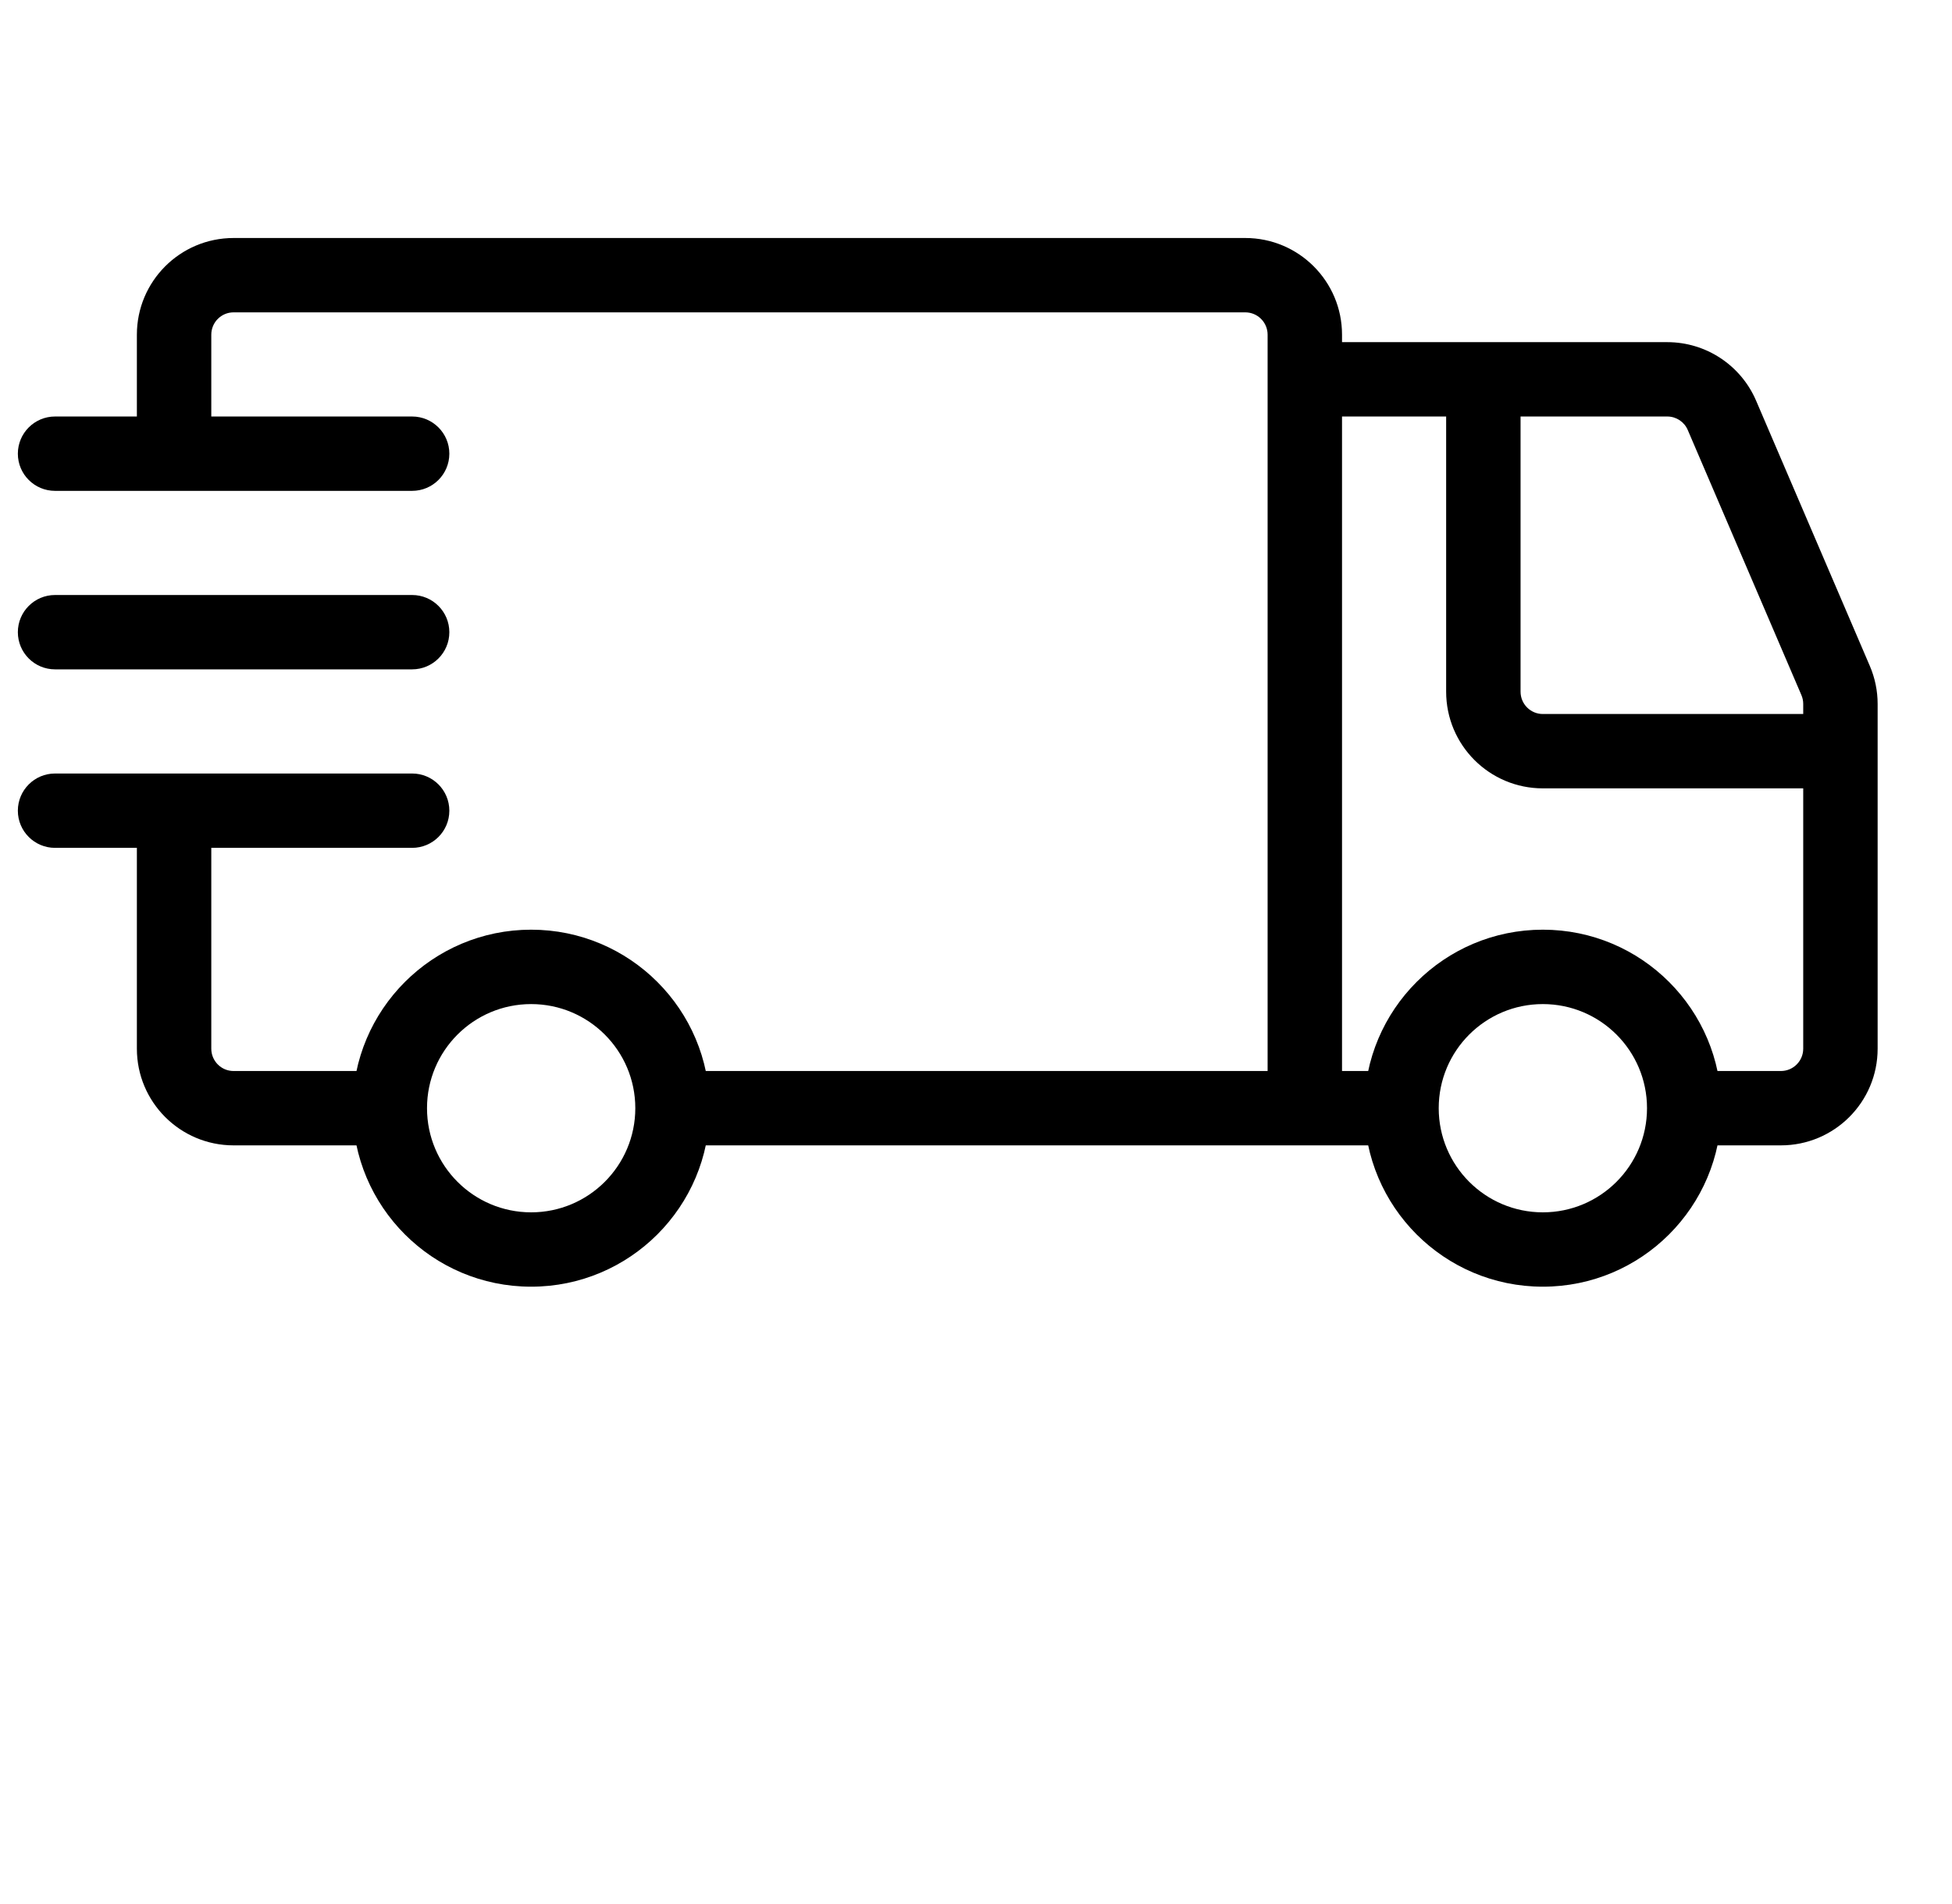 <svg width="41" height="40" viewBox="0 0 41 40" fill="none" xmlns="http://www.w3.org/2000/svg">
<g clip-path="url(#clip0_51_6123)">
<path fill-rule="evenodd" clip-rule="evenodd" d="M0.375 9.531C0.375 9.1 0.725 8.75 1.156 8.75H8.656C9.088 8.75 9.438 9.1 9.438 9.531C9.438 9.963 9.088 10.312 8.656 10.312H1.156C0.725 10.312 0.375 9.963 0.375 9.531Z" fill="black"/>
<path fill-rule="evenodd" clip-rule="evenodd" d="M0.375 13.281C0.375 12.85 0.725 12.5 1.156 12.5H8.656C9.088 12.5 9.438 12.85 9.438 13.281C9.438 13.713 9.088 14.062 8.656 14.062H1.156C0.725 14.062 0.375 13.713 0.375 13.281Z" fill="black"/>
<path fill-rule="evenodd" clip-rule="evenodd" d="M0.375 17.031C0.375 16.6 0.725 16.25 1.156 16.25H8.656C9.088 16.25 9.438 16.6 9.438 17.031C9.438 17.463 9.088 17.812 8.656 17.812H1.156C0.725 17.812 0.375 17.463 0.375 17.031Z" fill="black"/>
<path fill-rule="evenodd" clip-rule="evenodd" d="M4.906 6.562C4.647 6.562 4.438 6.772 4.438 7.031V9.531H2.875V7.031C2.875 5.909 3.784 5 4.906 5H26.156C27.278 5 28.188 5.909 28.188 7.031V7.188H35.02C35.832 7.188 36.566 7.672 36.886 8.419L39.273 13.988C39.382 14.241 39.438 14.513 39.438 14.788V22.031C39.438 23.153 38.528 24.062 37.406 24.062H34.906V22.5H37.406C37.665 22.5 37.875 22.29 37.875 22.031V16.562H32.406C31.284 16.562 30.375 15.653 30.375 14.531V8.75H28.188V22.5H29.906V24.062H13.656V22.5H26.625V7.031C26.625 6.772 26.415 6.562 26.156 6.562H4.906ZM31.938 8.75V14.531C31.938 14.79 32.147 15 32.406 15H37.875V14.788C37.875 14.724 37.862 14.662 37.837 14.603L35.45 9.034C35.377 8.862 35.207 8.75 35.02 8.75H31.938ZM4.438 17.344V22.031C4.438 22.29 4.647 22.5 4.906 22.5H8.656V24.062H4.906C3.784 24.062 2.875 23.153 2.875 22.031V17.344H4.438Z" fill="black"/>
<path fill-rule="evenodd" clip-rule="evenodd" d="M11.156 25.469C12.364 25.469 13.344 24.489 13.344 23.281C13.344 22.073 12.364 21.094 11.156 21.094C9.948 21.094 8.969 22.073 8.969 23.281C8.969 24.489 9.948 25.469 11.156 25.469ZM11.156 27.031C13.227 27.031 14.906 25.352 14.906 23.281C14.906 21.21 13.227 19.531 11.156 19.531C9.085 19.531 7.406 21.21 7.406 23.281C7.406 25.352 9.085 27.031 11.156 27.031Z" fill="black"/>
<path fill-rule="evenodd" clip-rule="evenodd" d="M32.406 25.469C33.614 25.469 34.594 24.489 34.594 23.281C34.594 22.073 33.614 21.094 32.406 21.094C31.198 21.094 30.219 22.073 30.219 23.281C30.219 24.489 31.198 25.469 32.406 25.469ZM32.406 27.031C34.477 27.031 36.156 25.352 36.156 23.281C36.156 21.21 34.477 19.531 32.406 19.531C30.335 19.531 28.656 21.21 28.656 23.281C28.656 25.352 30.335 27.031 32.406 27.031Z" fill="black"/>
</g>
<defs>
<clipPath id="clip0_51_6123">
<rect width="40" height="40" fill="white" transform="translate(0.375)"/>
</clipPath>
</defs>
</svg>
